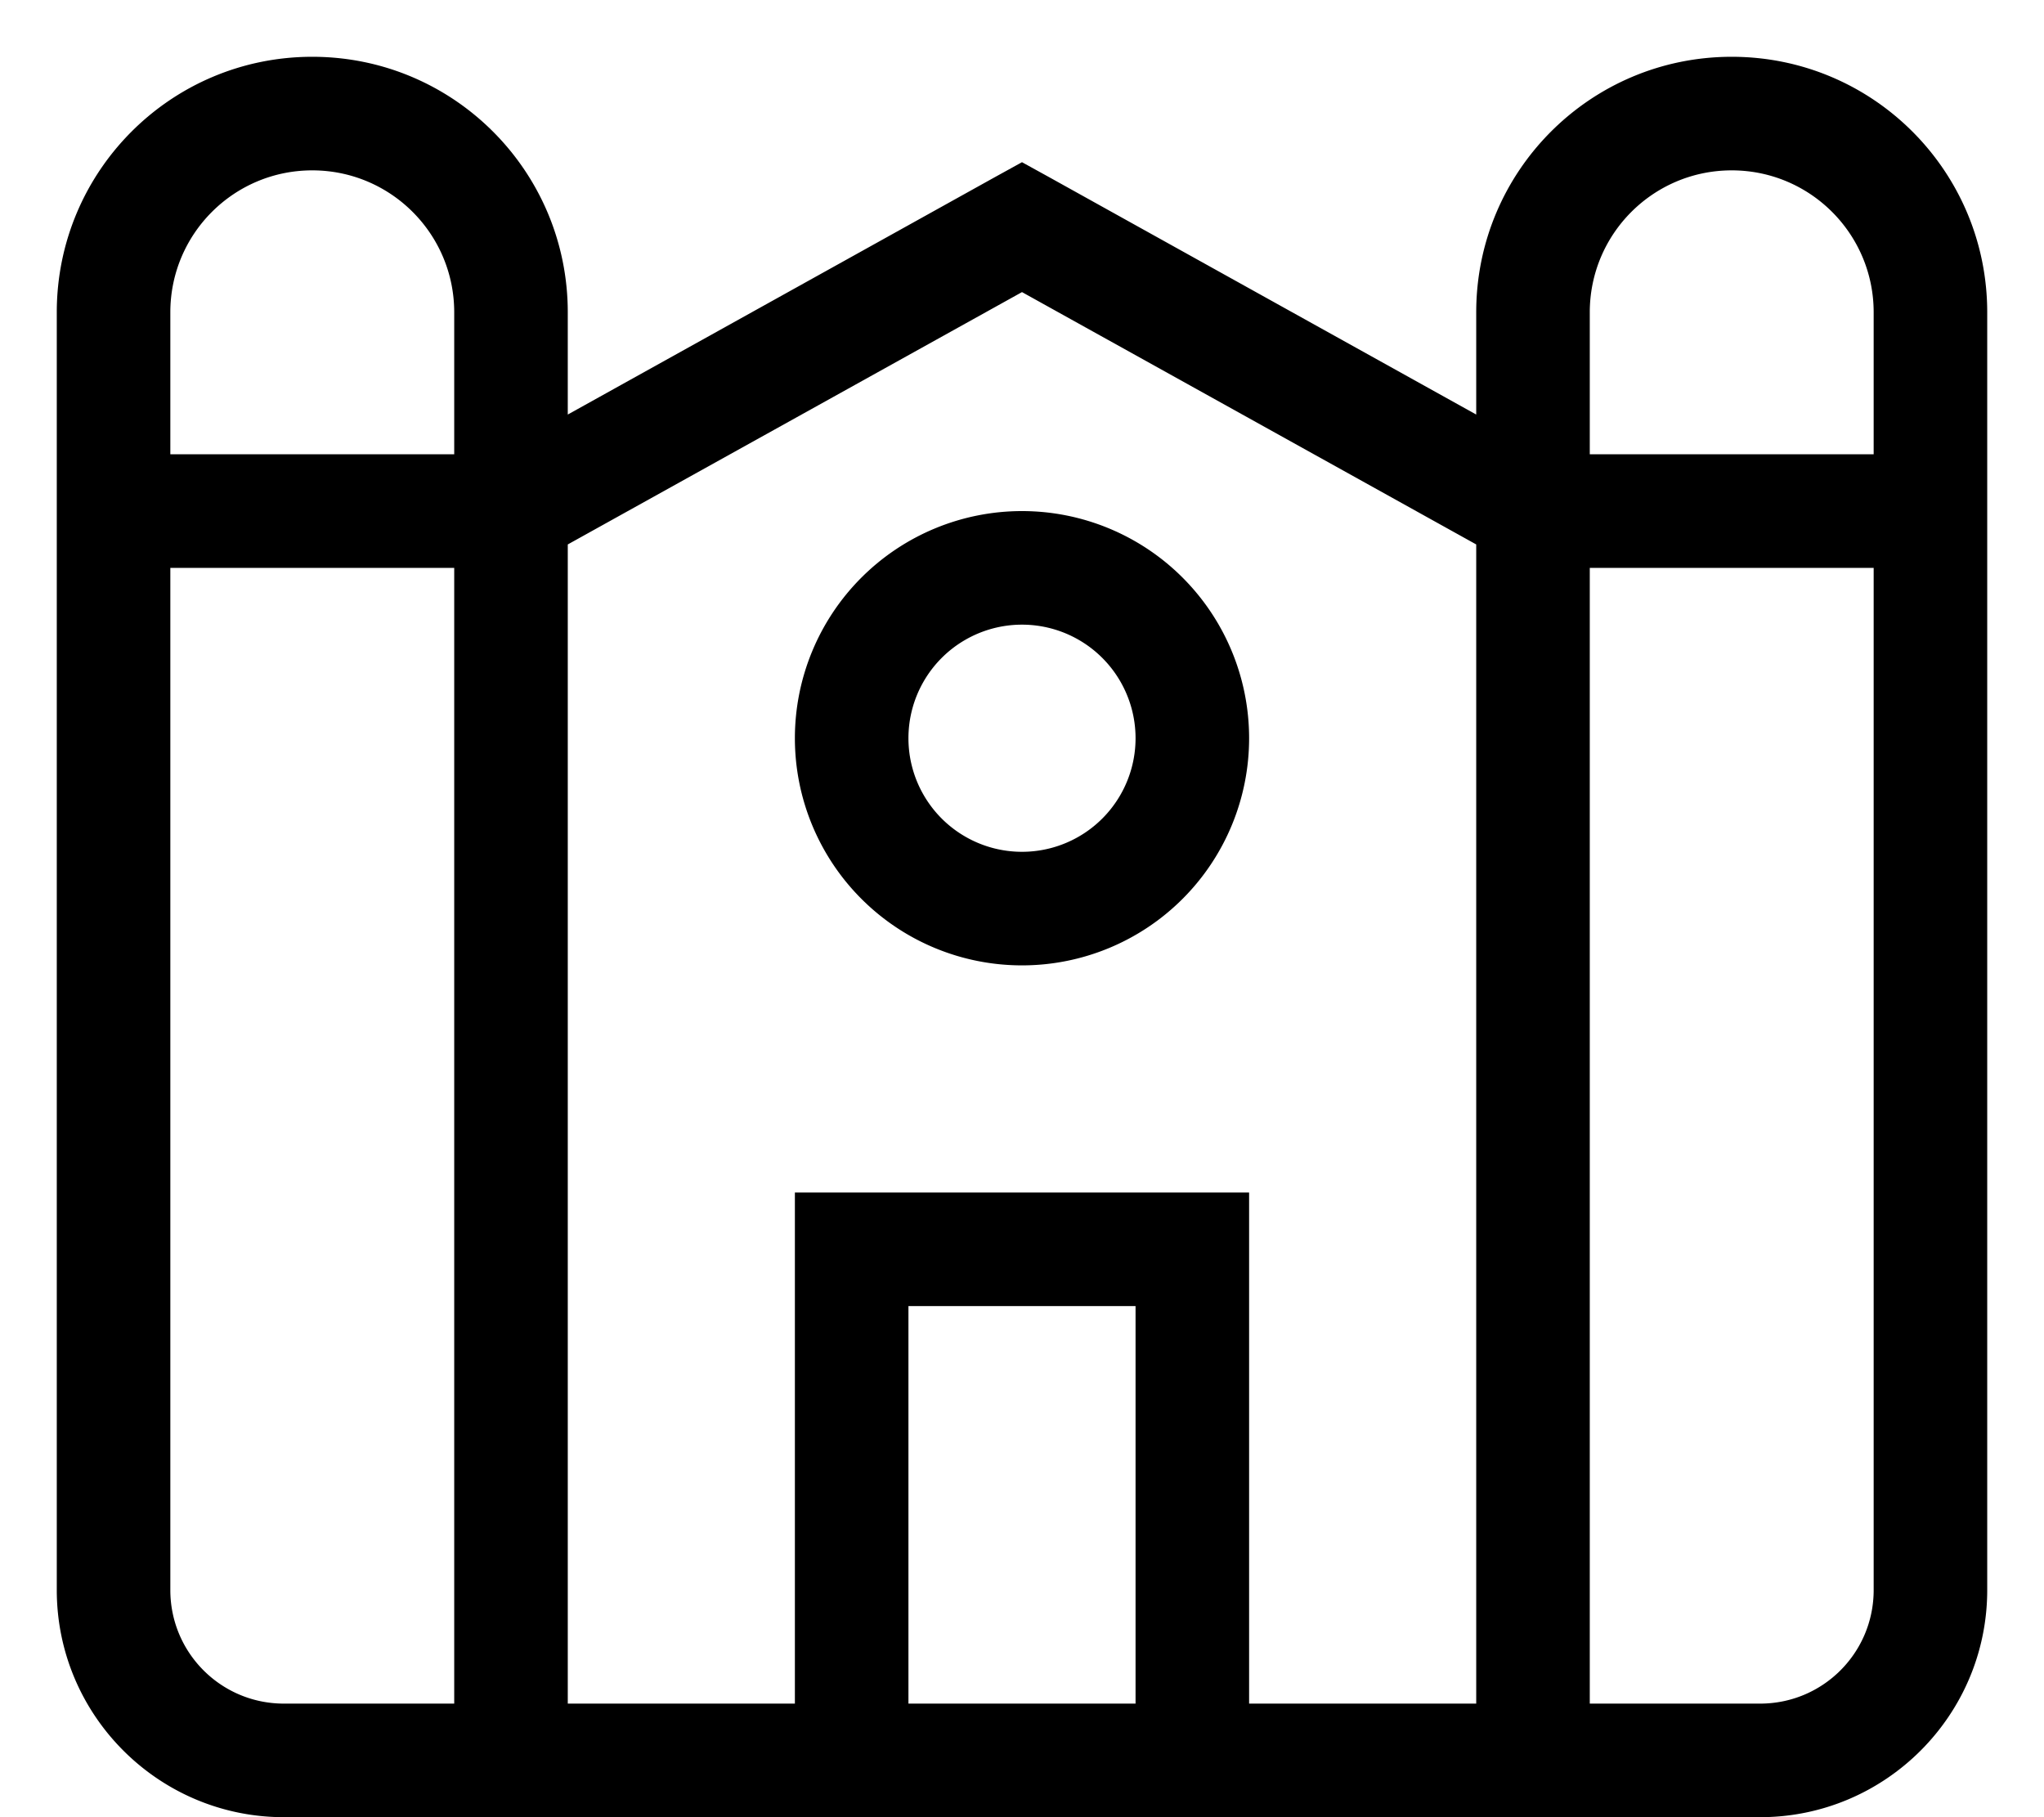 <svg fill="currentColor" xmlns="http://www.w3.org/2000/svg" viewBox="0 0 576 512"><!--! Font Awesome Pro 7.1.0 by @fontawesome - https://fontawesome.com License - https://fontawesome.com/license (Commercial License) Copyright 2025 Fonticons, Inc. --><path fill="currentColor" d="M88 16C48.2 16 16 48.2 16 88l0 360c0 35.3 28.7 64 64 64l416 0c35.3 0 64-28.7 64-64l0-360c0-39.8-32.2-72-72-72s-72 32.2-72 72l0 28.8-120.2-66.8-7.8-4.3-7.8 4.3-120.2 66.8 0-28.8c0-39.8-32.2-72-72-72zm40 112l-80 0 0-40c0-22.1 17.9-40 40-40s40 17.9 40 40l0 40zM48 160l80 0 0 320-48 0c-17.7 0-32-14.3-32-32l0-288zm112-6.6l128-71.1 128 71.1 0 326.6-64 0 0-144-128 0 0 144-64 0 0-326.6zM256 480l0-112 64 0 0 112-64 0zM448 160l80 0 0 288c0 17.7-14.3 32-32 32l-48 0 0-320zm80-32l-80 0 0-40c0-22.1 17.9-40 40-40s40 17.9 40 40l0 40zM256 208a32 32 0 1 1 64 0 32 32 0 1 1 -64 0zm96 0a64 64 0 1 0 -128 0 64 64 0 1 0 128 0z"/></svg>